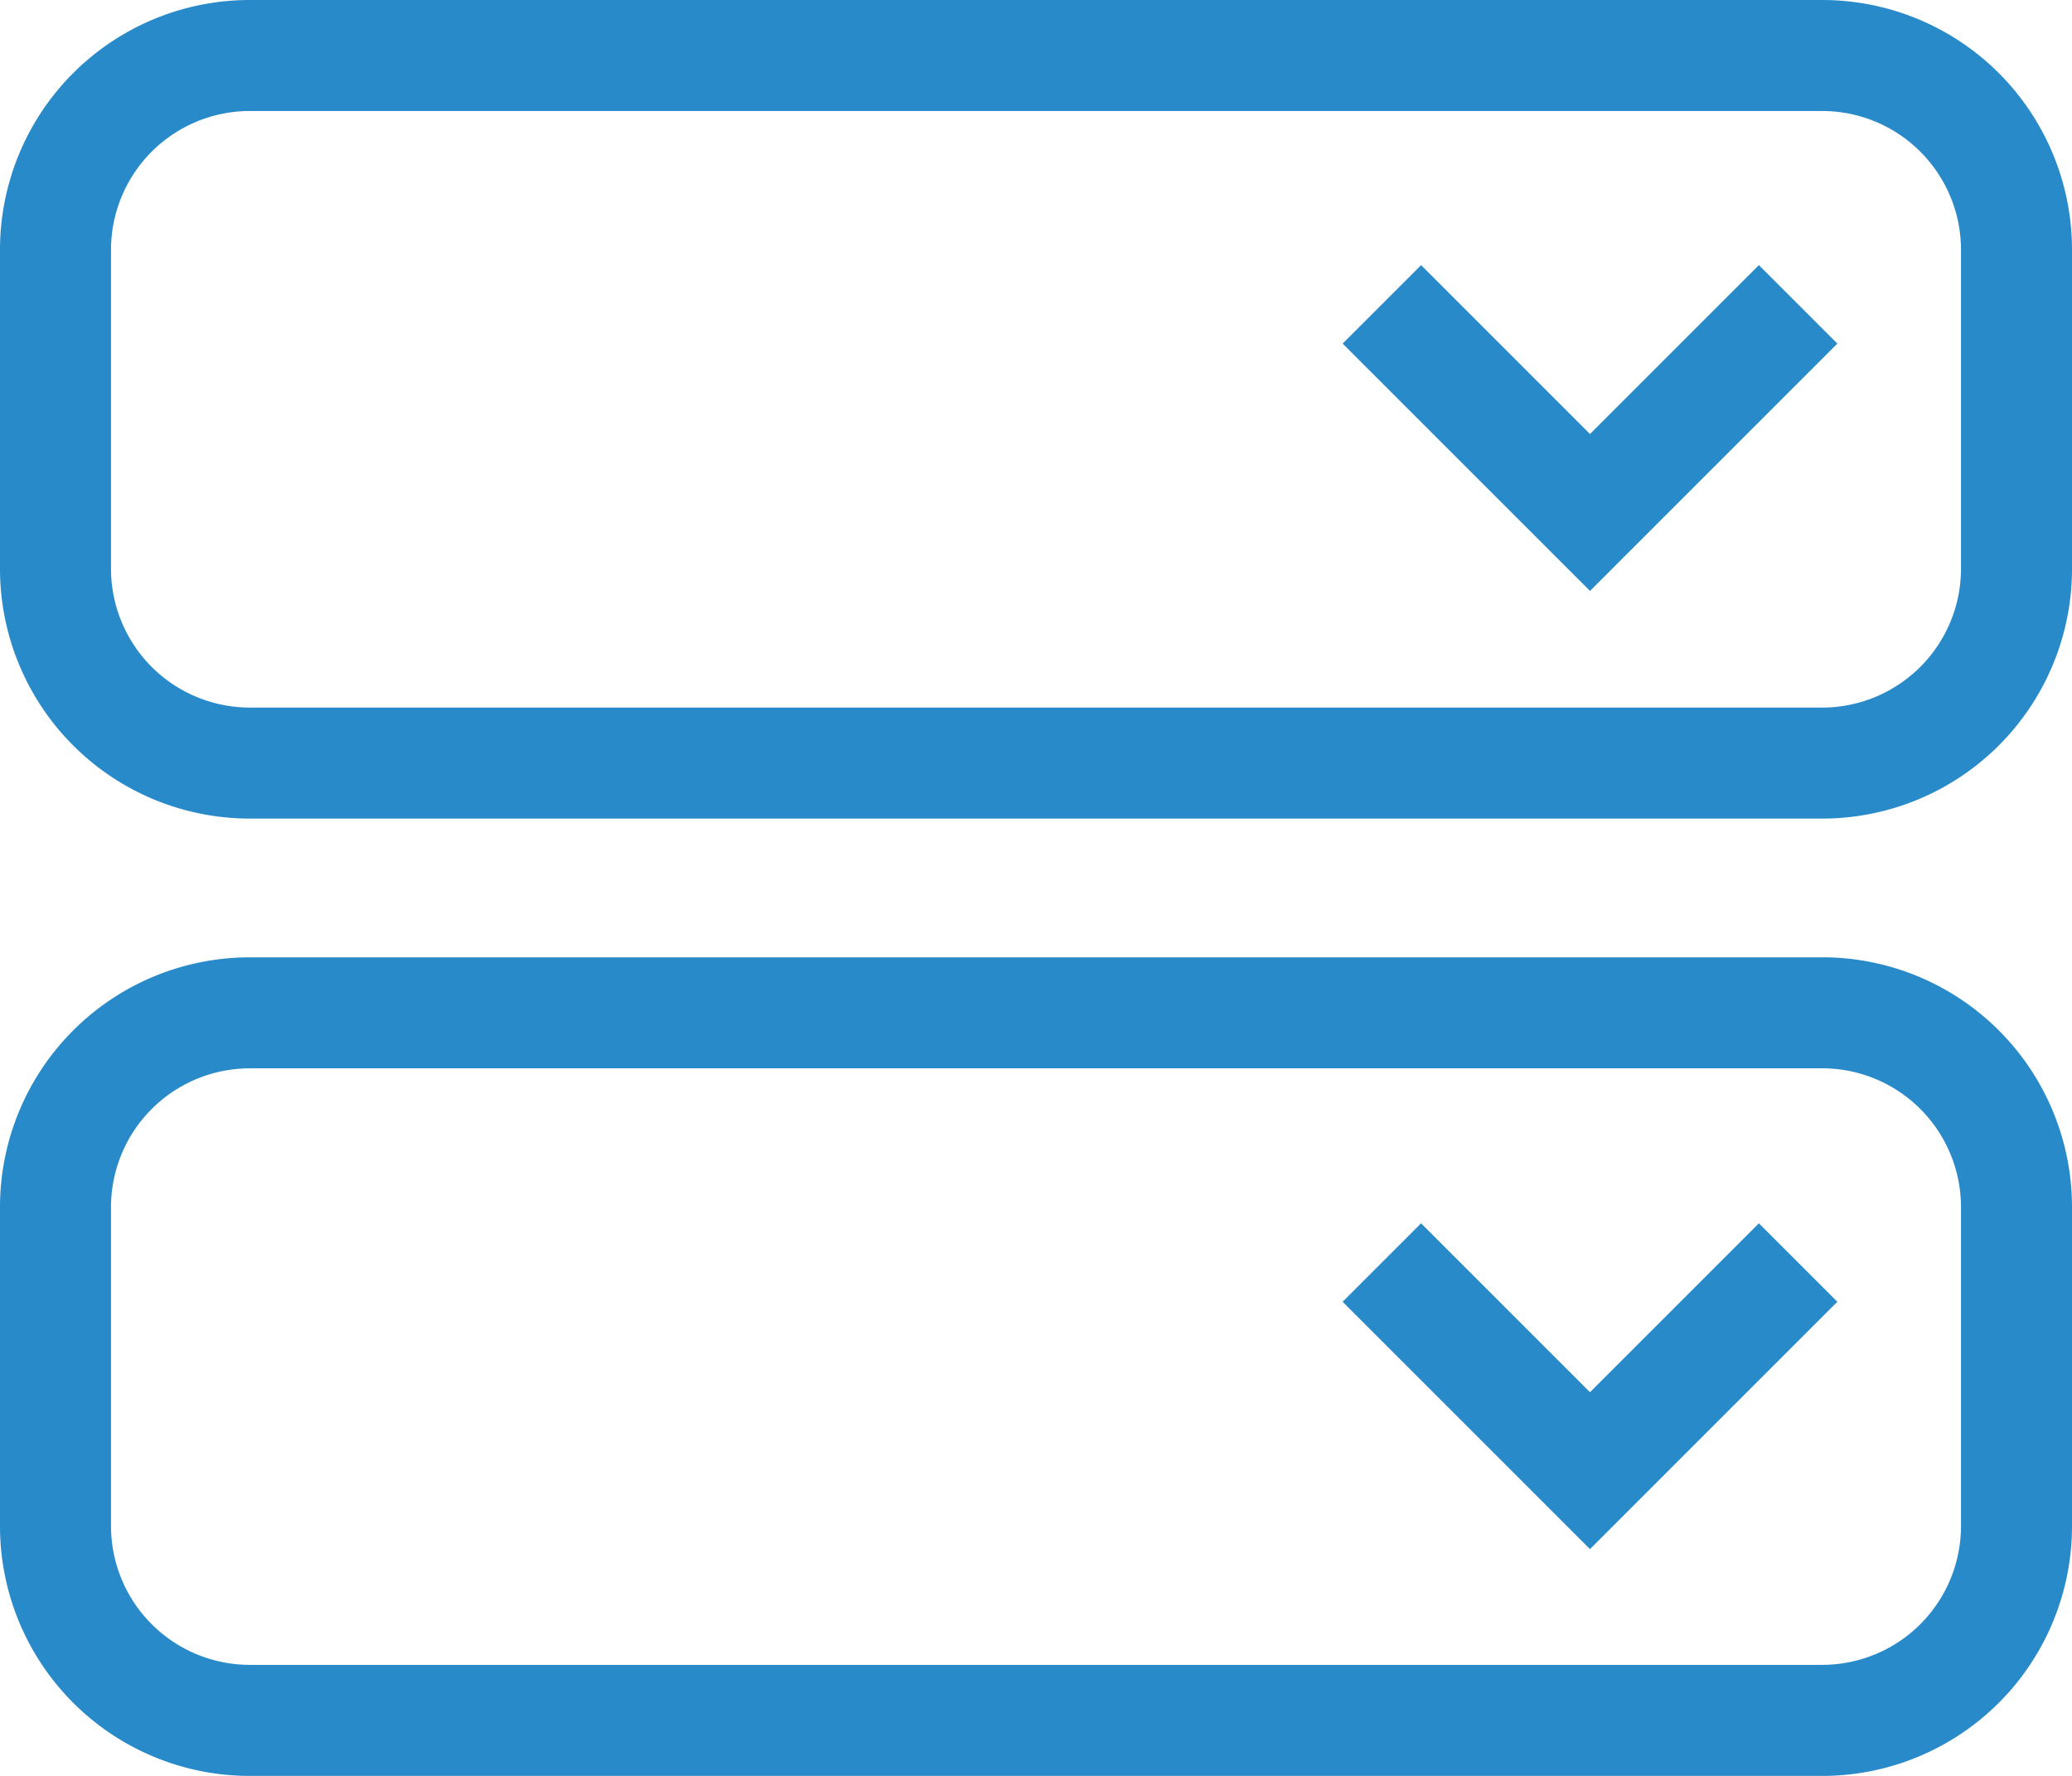 <?xml version="1.0" encoding="UTF-8"?>
<svg xmlns="http://www.w3.org/2000/svg" width="48.85" height="41.872" viewBox="0 0 48.85 41.872">
  <g id="下拉多选" transform="translate(-64 -128)">
    <path id="路径_1538" d="M106.962,130.617a3.275,3.275,0,0,1,3.271,3.271v7.524a3.275,3.275,0,0,1-3.271,3.271H69.888a3.275,3.275,0,0,1-3.271-3.271v-7.524a3.275,3.275,0,0,1,3.271-3.271h37.074m0-2.617H69.888A5.888,5.888,0,0,0,64,133.888v7.524a5.888,5.888,0,0,0,5.888,5.888h37.074a5.888,5.888,0,0,0,5.888-5.888v-7.524A5.888,5.888,0,0,0,106.962,128Zm0,25.188a3.275,3.275,0,0,1,3.271,3.271v7.524a3.275,3.275,0,0,1-3.271,3.271H69.888a3.275,3.275,0,0,1-3.271-3.271V156.46a3.275,3.275,0,0,1,3.271-3.271h37.074m0-2.617H69.888A5.888,5.888,0,0,0,64,156.46v7.524a5.888,5.888,0,0,0,5.888,5.888h37.074a5.888,5.888,0,0,0,5.888-5.888V156.46A5.888,5.888,0,0,0,106.962,150.571Z" transform="translate(0 0)" fill="#298aca"></path>
    <path id="路径_1539" d="M650.422,250.332,644.59,244.5l1.85-1.85,3.982,3.982,3.982-3.982,1.85,1.85Zm0,22.592-5.832-5.832,1.85-1.85,3.982,3.982,3.982-3.982,1.85,1.85-5.832,5.832Z" transform="translate(-548.936 -108.399)" fill="#298aca"></path>
  </g>
</svg>
